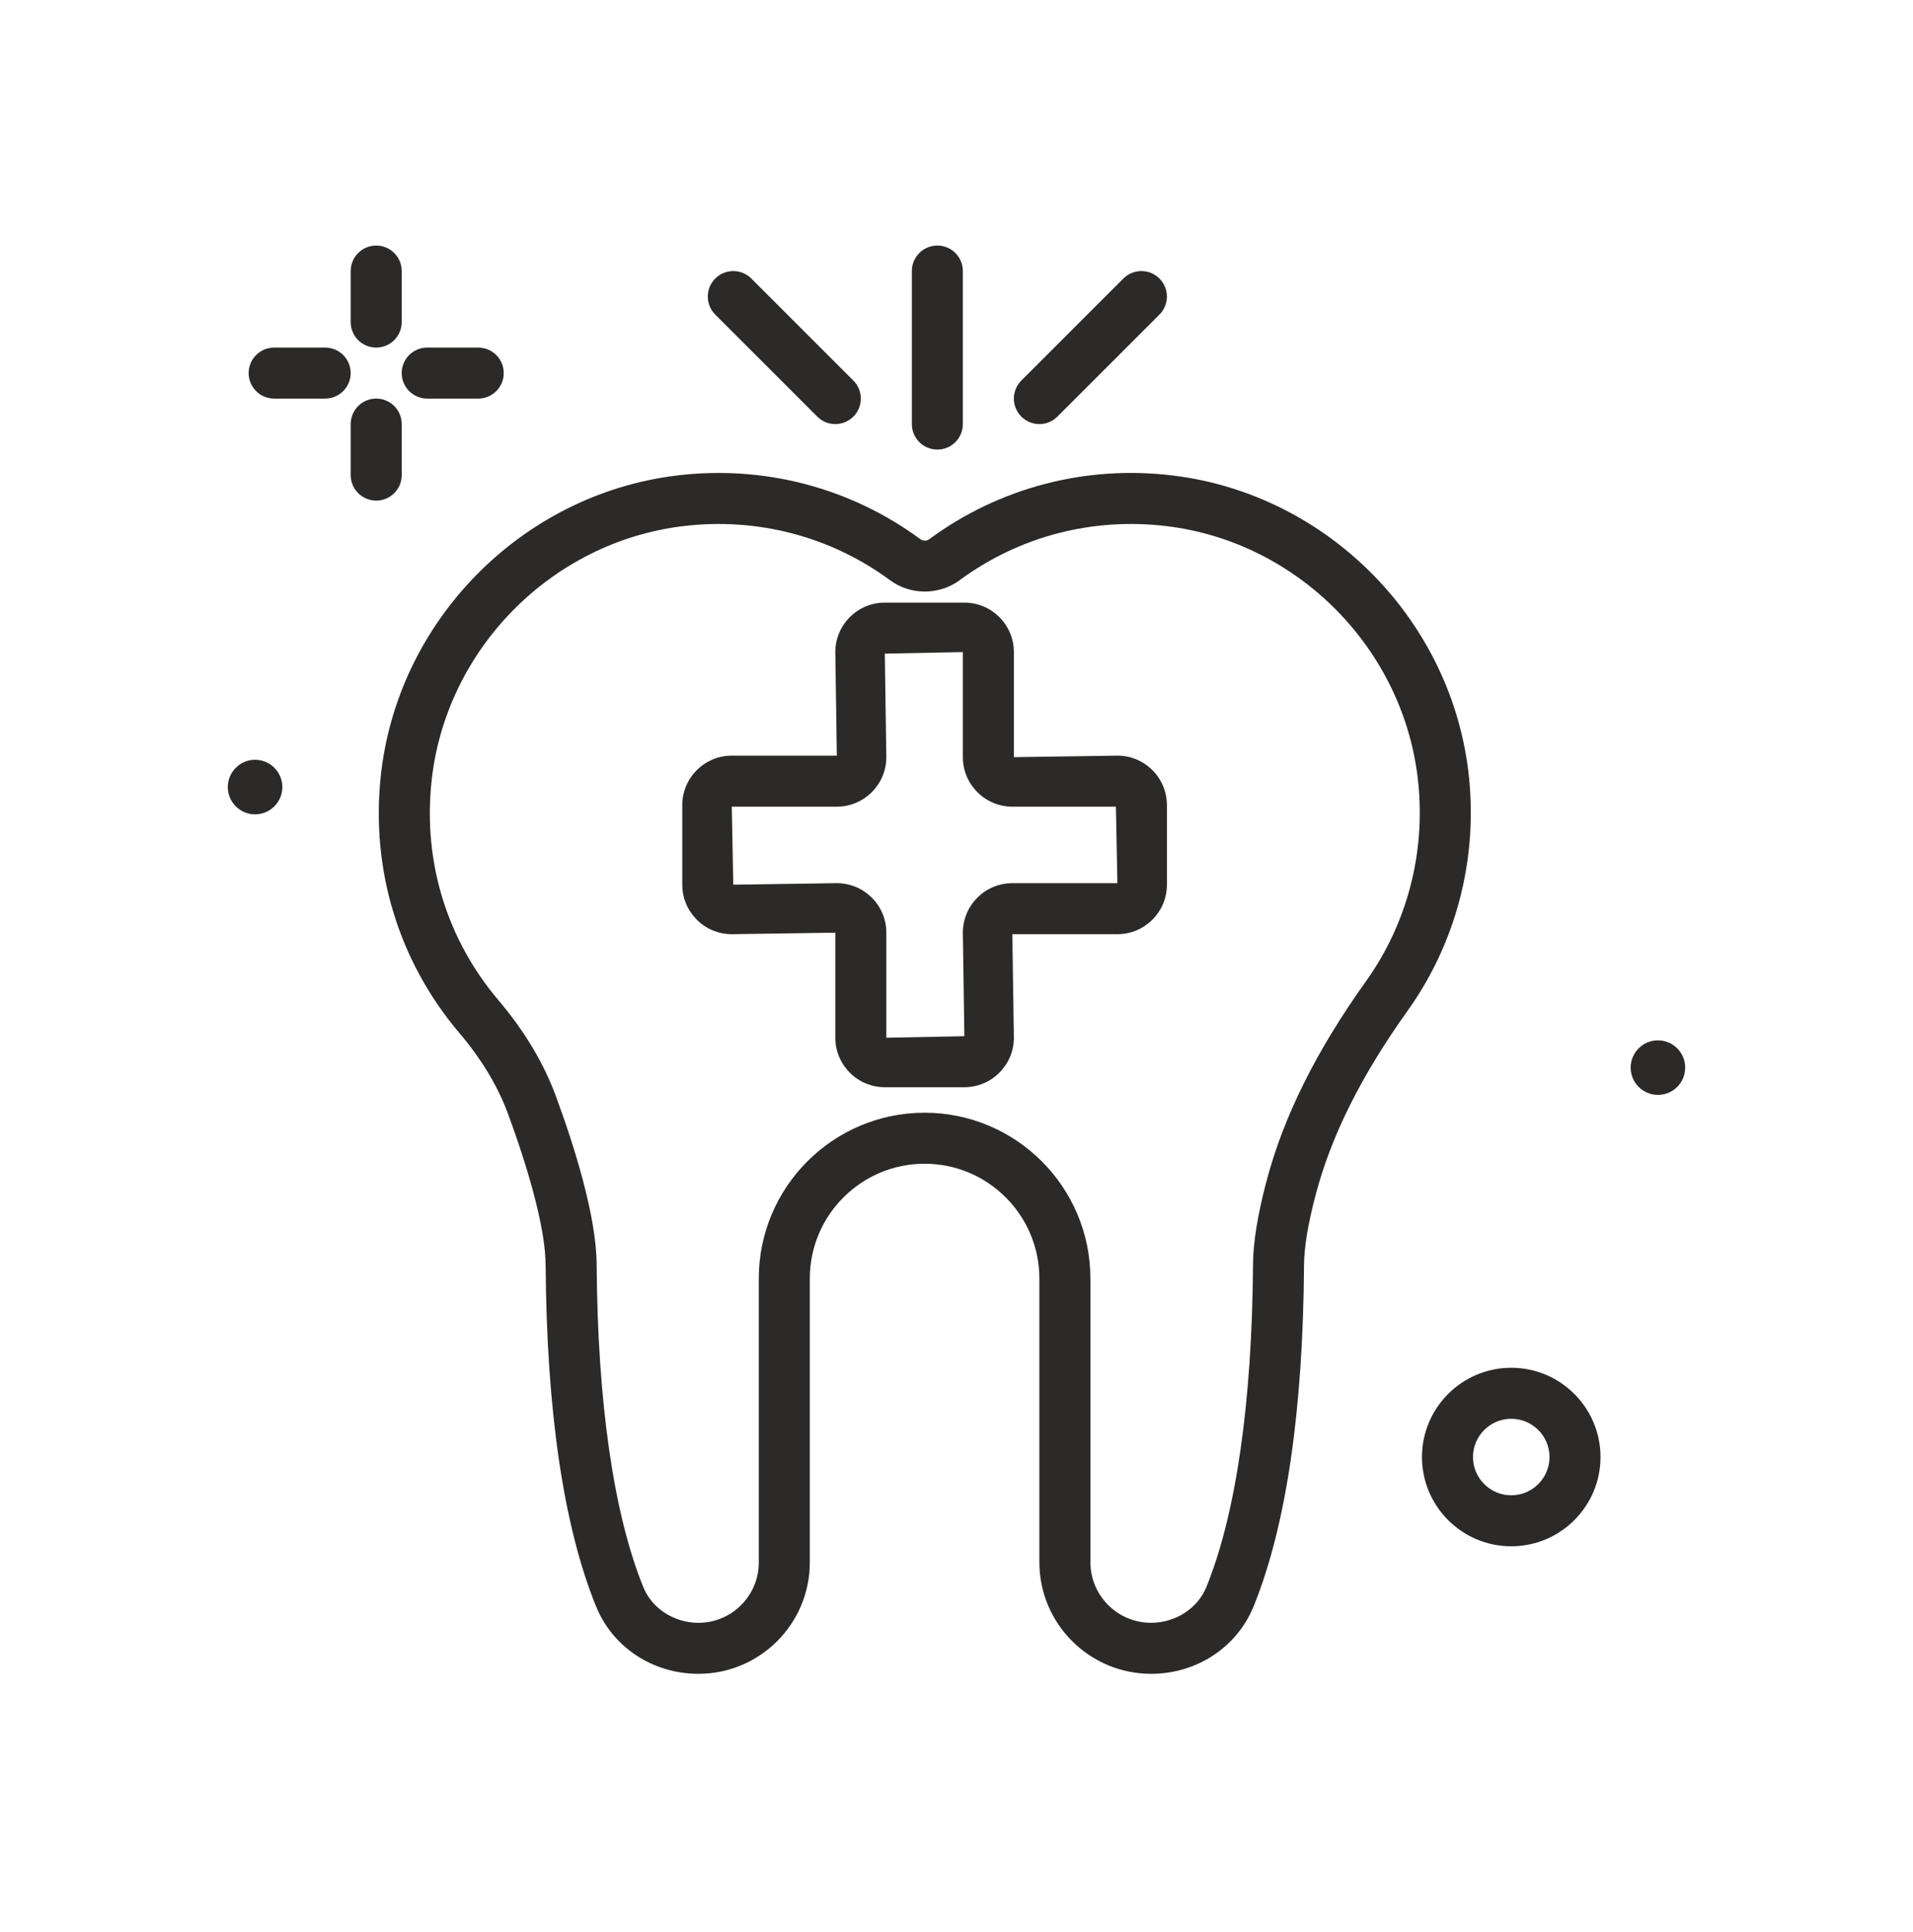 <svg width="100" height="101" viewBox="0 0 100 101" fill="none" xmlns="http://www.w3.org/2000/svg">
<path d="M13.334 39.72C12.546 39.72 11.908 40.359 11.908 41.146C11.908 41.933 12.546 42.571 13.334 42.571C14.12 42.571 14.759 41.933 14.759 41.146C14.759 40.359 14.121 39.72 13.334 39.72Z" fill="#2B2A29"/>
<path d="M19.666 18.17C20.402 18.17 20.999 17.573 20.999 16.837V14.17C20.999 13.434 20.402 12.837 19.666 12.837C18.928 12.837 18.332 13.434 18.332 14.17V16.837C18.332 17.573 18.928 18.17 19.666 18.17Z" fill="#2B2A29"/>
<path d="M20.999 24.837V22.17C20.999 21.434 20.402 20.837 19.666 20.837C18.928 20.837 18.332 21.434 18.332 22.17V24.837C18.332 25.573 18.928 26.17 19.666 26.17C20.402 26.17 20.999 25.573 20.999 24.837Z" fill="#2B2A29"/>
<path d="M16.998 18.17H14.332C13.595 18.17 12.998 18.767 12.998 19.503C12.998 20.24 13.595 20.837 14.332 20.837H16.998C17.735 20.837 18.331 20.24 18.331 19.503C18.331 18.767 17.735 18.17 16.998 18.17Z" fill="#2B2A29"/>
<path d="M22.332 20.837H24.999C25.736 20.837 26.332 20.24 26.332 19.503C26.332 18.767 25.736 18.17 24.999 18.17H22.332C21.595 18.17 20.999 18.767 20.999 19.503C20.999 20.24 21.595 20.837 22.332 20.837Z" fill="#2B2A29"/>
<path d="M78.999 71.503C76.426 71.503 74.332 73.597 74.332 76.17C74.332 78.743 76.426 80.837 78.999 80.837C81.572 80.837 83.665 78.743 83.665 76.17C83.665 73.597 81.571 71.503 78.999 71.503ZM78.999 78.17C77.896 78.17 76.999 77.273 76.999 76.17C76.999 75.067 77.896 74.17 78.999 74.17C80.102 74.17 80.999 75.067 80.999 76.17C80.999 77.273 80.101 78.17 78.999 78.17Z" fill="#2B2A29"/>
<path d="M86.667 54.387C85.879 54.387 85.241 55.025 85.241 55.813C85.241 56.6 85.88 57.238 86.667 57.238C87.454 57.238 88.092 56.6 88.092 55.813C88.092 55.026 87.454 54.387 86.667 54.387Z" fill="#2B2A29"/>
<path d="M76.79 40.631C75.953 32.487 69.45 25.854 61.325 24.86C56.777 24.3 52.243 25.484 48.577 28.188C48.443 28.289 48.249 28.289 48.112 28.188C44.444 25.483 39.91 24.304 35.363 24.86C27.238 25.854 20.735 32.487 19.898 40.631C19.395 45.527 20.855 50.274 24.01 53.999C25.166 55.362 26.018 56.775 26.544 58.199C27.808 61.619 28.51 64.431 28.522 66.117C28.574 73.794 29.462 79.805 31.16 83.981C32.03 86.121 34.13 87.503 36.51 87.503C39.72 87.503 42.332 84.892 42.332 81.682V66.837C42.332 63.528 45.023 60.837 48.332 60.837C51.641 60.837 54.332 63.528 54.332 66.837V81.667C54.332 84.885 56.95 87.503 60.169 87.503C62.555 87.503 64.66 86.117 65.533 83.972C67.228 79.797 68.115 73.79 68.167 66.117C68.173 65.202 68.375 63.979 68.77 62.481C69.578 59.392 71.152 56.239 73.581 52.84C76.097 49.316 77.237 44.981 76.79 40.631V40.631ZM71.411 51.29C68.79 54.957 67.082 58.396 66.19 61.804C65.739 63.516 65.508 64.961 65.5 66.098C65.452 73.329 64.608 79.162 63.061 82.968C62.607 84.085 61.445 84.836 60.169 84.836C58.421 84.836 56.999 83.414 56.999 81.666V66.837C56.999 62.058 53.111 58.17 48.332 58.17C43.553 58.17 39.665 62.058 39.665 66.837V81.682C39.665 83.421 38.25 84.837 36.51 84.837C35.241 84.837 34.083 84.089 33.631 82.977C32.082 79.169 31.237 73.333 31.189 66.098C31.172 63.551 30.014 59.895 29.047 57.275C28.411 55.558 27.402 53.876 26.044 52.275C23.363 49.109 22.123 45.071 22.552 40.903C23.261 33.986 28.786 28.352 35.686 27.507C39.565 27.034 43.415 28.036 46.528 30.334C47.598 31.123 49.089 31.119 50.16 30.334C53.274 28.036 57.118 27.034 61.002 27.507C67.902 28.351 73.426 33.986 74.136 40.903C74.518 44.607 73.549 48.296 71.411 51.29V51.29Z" fill="#2B2A29"/>
<path d="M58.412 39.503L52.999 39.583V34.09C52.999 32.664 51.839 31.503 50.412 31.503H46.253C44.826 31.503 43.665 32.663 43.665 34.09L43.745 39.503H38.252C36.825 39.503 35.665 40.663 35.665 42.09V46.25C35.665 47.676 36.825 48.837 38.252 48.837L43.665 48.757V54.25C43.665 55.676 44.825 56.837 46.252 56.837H50.411C51.838 56.837 52.999 55.677 52.999 54.25L52.919 48.837H58.412C59.839 48.837 60.999 47.677 60.999 46.25V42.09C60.999 40.663 59.839 39.503 58.412 39.503V39.503ZM52.919 46.17C51.492 46.17 50.332 47.33 50.332 48.757L50.411 54.17L46.332 54.25V48.757C46.332 47.33 45.172 46.17 43.745 46.17L38.332 46.25L38.253 42.17H43.745C45.172 42.17 46.332 41.01 46.332 39.583L46.253 34.17L50.332 34.09V39.583C50.332 41.01 51.492 42.17 52.919 42.17H58.333L58.411 46.17H52.919Z" fill="#2B2A29"/>
<path d="M48.999 23.503C49.736 23.503 50.332 22.906 50.332 22.17V14.17C50.332 13.434 49.736 12.837 48.999 12.837C48.262 12.837 47.666 13.434 47.666 14.17V22.17C47.666 22.906 48.262 23.503 48.999 23.503Z" fill="#2B2A29"/>
<path d="M54.332 22.17C54.673 22.17 55.014 22.04 55.275 21.779L60.608 16.446C61.129 15.925 61.129 15.081 60.608 14.561C60.087 14.04 59.243 14.04 58.723 14.561L53.389 19.894C52.869 20.415 52.869 21.259 53.389 21.779C53.65 22.04 53.991 22.17 54.332 22.17Z" fill="#2B2A29"/>
<path d="M42.723 21.779C42.983 22.04 43.324 22.17 43.665 22.17C44.006 22.17 44.348 22.04 44.608 21.779C45.129 21.259 45.129 20.415 44.608 19.894L39.275 14.561C38.754 14.04 37.91 14.04 37.389 14.561C36.869 15.081 36.869 15.925 37.389 16.446L42.723 21.779Z" fill="#2B2A29"/>
</svg>
